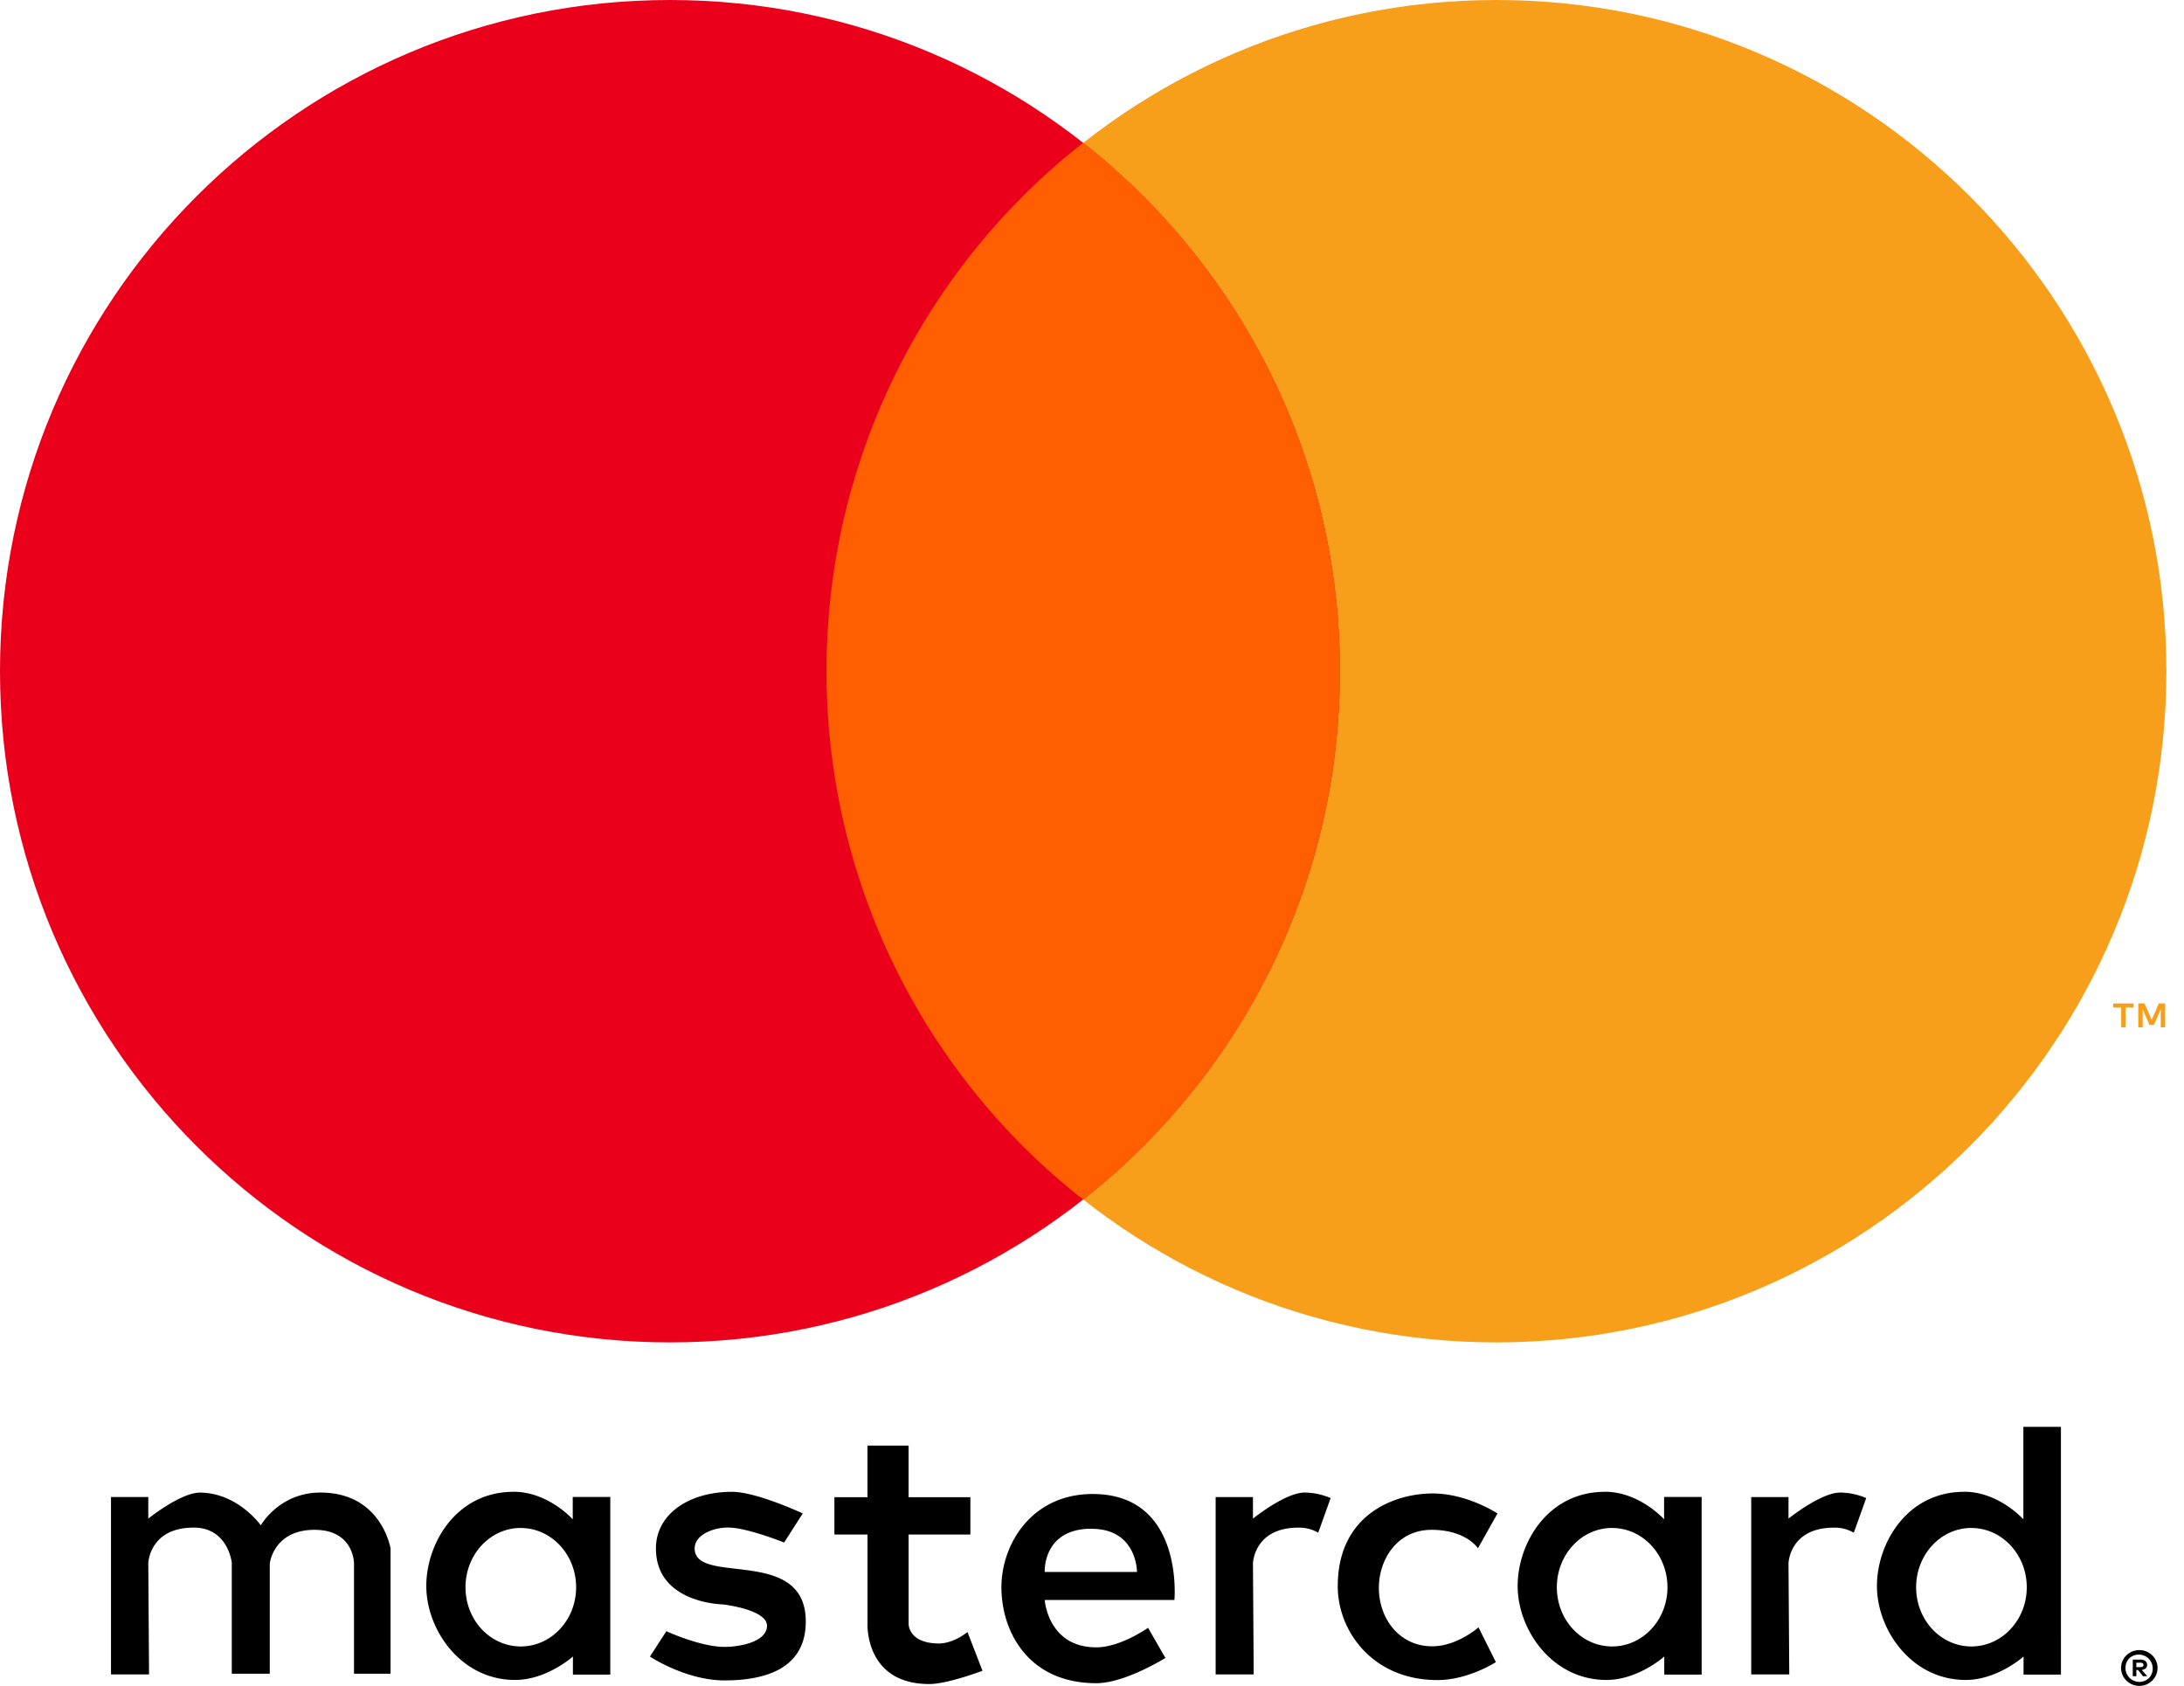 <svg width="57" height="44" fill="none" xmlns="http://www.w3.org/2000/svg"><path d="M56.54 17.518c0 9.675-7.828 17.518-17.484 17.518-9.657 0-17.485-7.843-17.485-17.518S29.399 0 39.056 0C48.712 0 56.54 7.843 56.54 17.518z" fill="#F79F1A"/><path d="M34.97 17.518c0 9.675-7.828 17.518-17.485 17.518S0 27.193 0 17.518 7.829 0 17.485 0C27.142 0 34.97 7.843 34.97 17.518z" fill="#EA001B"/><path d="M28.27 3.727a17.495 17.495 0 00-6.698 13.79 17.503 17.503 0 006.699 13.792 17.503 17.503 0 006.698-13.793 17.495 17.495 0 00-6.698-13.789z" fill="#FF5F01"/><path d="M55.474 26.813v-.518h.21v-.106h-.533v.106h.21v.518h.113zm1.034 0v-.625h-.163l-.188.43-.188-.43h-.163v.625h.116v-.471l.176.406h.12l.175-.408v.473h.115z" fill="#F79F1A"/><path d="M3.89 43.702h-.993v-4.63h.973v.564s.854-.69 1.362-.68c.986.016 1.575.855 1.575.855s.478-.856 1.557-.856c1.595 0 1.829 1.46 1.829 1.46v3.268h-.954v-2.88s.004-.875-1.03-.875c-1.07 0-1.168.876-1.168.876v2.879h-.992v-2.899s-.096-.914-.992-.914c-1.165 0-1.187.934-1.187.934l.02 2.898zm30.173-4.747c-.508-.009-1.362.68-1.362.68v-.562h-.974v4.629h.993l-.019-2.899s.022-.932 1.187-.932a.98.98 0 01.517.133v-.003l.323-.902a1.78 1.78 0 00-.665-.144zm13.977 0c-.507-.009-1.362.68-1.362.68v-.562h-.973v4.629h.993l-.02-2.899s.023-.932 1.187-.932a.98.98 0 01.518.133v-.003l.323-.902a1.781 1.781 0 00-.666-.144zm-34.45.925c.799 0 1.446.693 1.446 1.547 0 .855-.647 1.545-1.445 1.545s-1.442-.69-1.442-1.545c0-.854.644-1.548 1.442-1.548zm-.19-.944c-1.484 0-2.27 1.334-2.274 2.45-.004 1.142.895 2.46 2.317 2.46.83 0 1.51-.612 1.51-.612l-.001.472h.976V39.07h-.98v.584s-.64-.72-1.547-.72zm28.674.944c.798 0 1.445.693 1.445 1.547 0 .855-.647 1.545-1.445 1.545s-1.442-.69-1.442-1.545c0-.854.644-1.548 1.442-1.548zm-.19-.944c-1.485 0-2.271 1.334-2.275 2.45-.004 1.142.894 2.46 2.316 2.46.83 0 1.511-.612 1.511-.612l-.001.472h.976V39.07h-.98v.584s-.64-.72-1.547-.72zm9.566.944c.798 0 1.446.693 1.446 1.547 0 .855-.648 1.545-1.445 1.545-.798 0-1.442-.69-1.442-1.545 0-.854.644-1.548 1.442-1.548zm-.19-.944c-1.484 0-2.27 1.334-2.274 2.45-.004 1.142.894 2.46 2.316 2.46.83 0 1.511-.612 1.511-.612l-.002.472h.977V37.24h-.98v2.414s-.64-.72-1.547-.72zm-32.352 4.922c-1.011 0-1.945-.622-1.945-.622l.428-.662s.884.409 1.517.409c.412 0 1.101-.133 1.11-.545.008-.435-1.158-.564-1.158-.564s-1.741-.024-1.741-1.46c0-.902.87-1.478 1.984-1.478.644 0 1.848.564 1.848.564l-.486.759s-.93-.372-1.42-.39c-.415-.014-.915.184-.915.545 0 .982 2.9-.076 2.9 1.907 0 1.301-1.181 1.537-2.122 1.537m3.732-6.128v1.346h-.863v.974h.864v2.328s-.077 1.575 1.616 1.575c.468 0 1.385-.346 1.385-.346l-.392-1.012s-.364.31-.776.3c-.782-.02-.76-.52-.76-.52V40.05h1.612v-.974h-1.613V37.73h-1.072zm5.733 2.172c.037-.002.078 0 .118 0 1.191 0 1.183 1.126 1.183 1.126h-2.408s-.057-1.06 1.107-1.126zm.144-.909c-1.592 0-2.387 1.312-2.381 2.45.007 1.17.724 2.488 2.476 2.488.75 0 1.804-.659 1.804-.659l-.453-.787s-.719.51-1.35.51c-1.265 0-1.347-1.236-1.347-1.236h3.385s.253-2.766-2.134-2.766zm10.07 3.48l.454.908s-.72.468-1.527.468c-1.672 0-2.6-1.259-2.6-2.45 0-1.87 1.477-2.42 2.476-2.42.907 0 1.692.522 1.692.522l-.509.908s-.309-.481-1.21-.481-1.376.776-1.376 1.513c0 .826.553 1.527 1.39 1.527.656 0 1.21-.495 1.21-.495zm17.276.923c.025 0 .044.005.058.015a.05.05 0 01.022.042.05.05 0 01-.022.044.102.102 0 01-.058.015h-.107v-.116h.107zm0-.08h-.2v.432h.093v-.162h.043l.131.163h.111l-.142-.164a.174.174 0 00.102-.043.119.119 0 00.037-.089.125.125 0 00-.046-.1.2.2 0 00-.128-.038zm-.027.581a.364.364 0 01-.259-.62.364.364 0 01.514.514.357.357 0 01-.255.106zm0-.83a.481.481 0 00-.34.137.46.46 0 000 .658.48.48 0 00.676 0 .462.462 0 000-.658.477.477 0 00-.336-.137z" fill="#000"/></svg>
